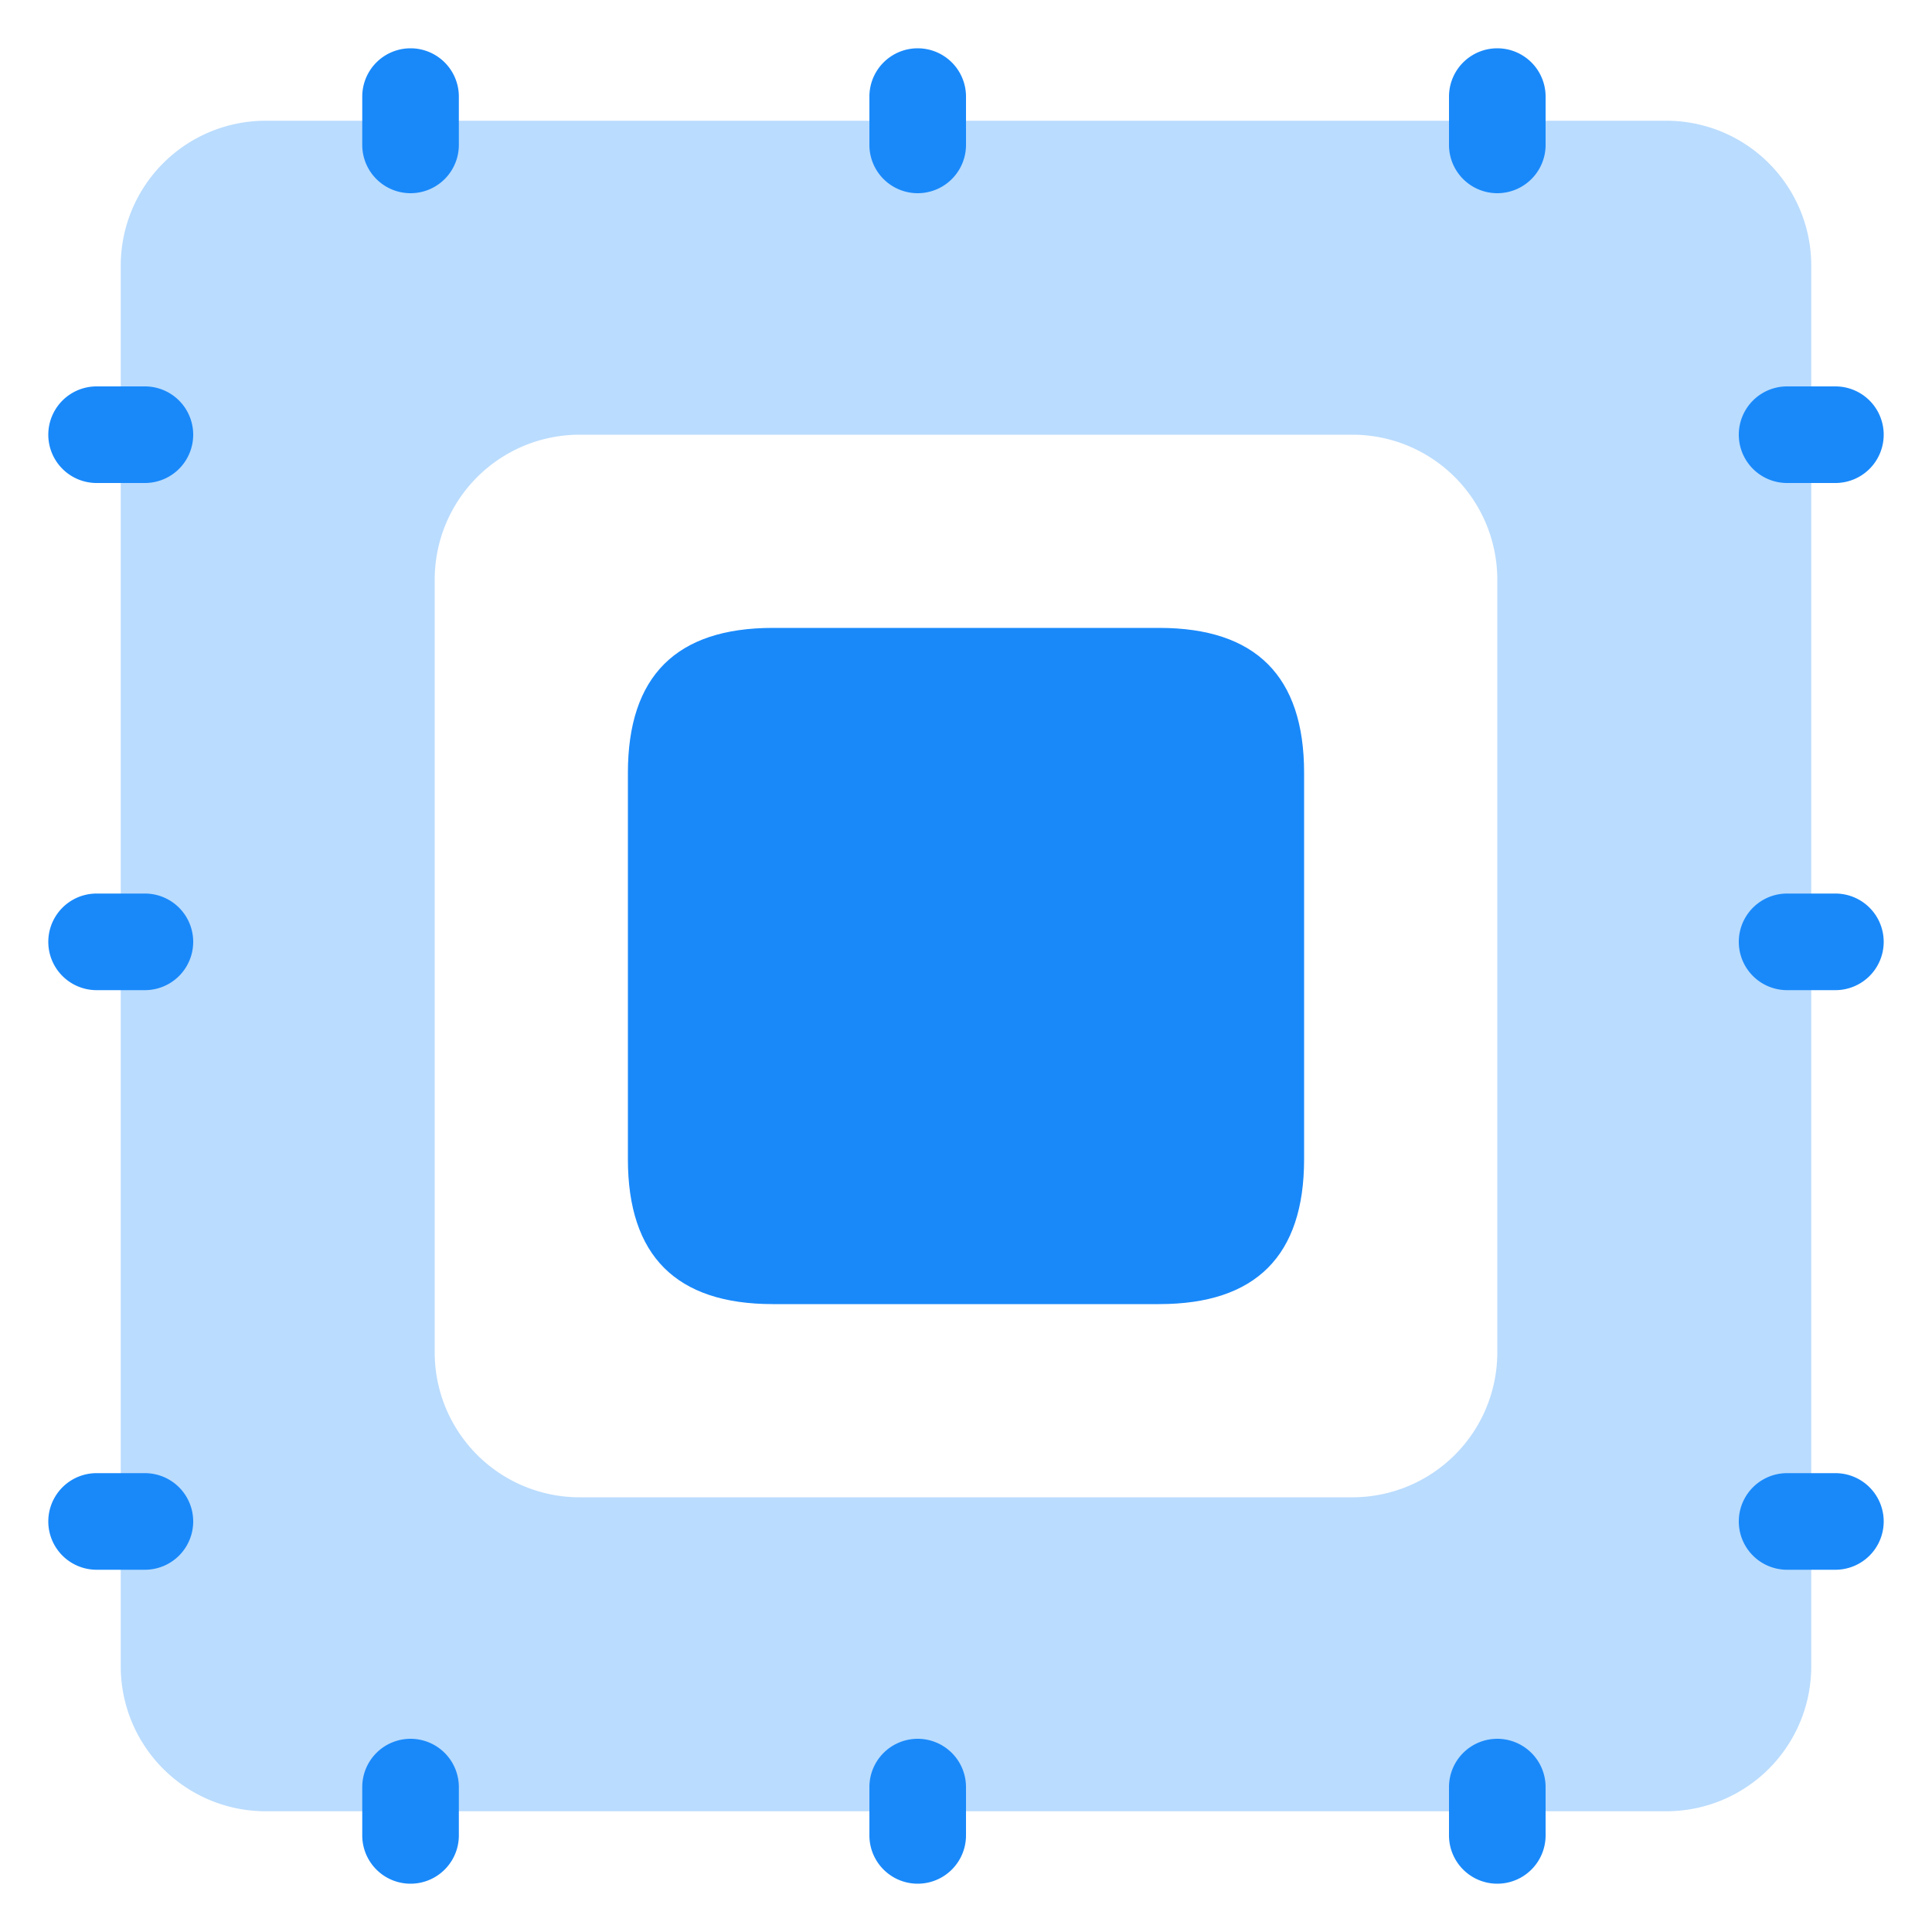 <?xml version="1.0" standalone="no"?><!DOCTYPE svg PUBLIC "-//W3C//DTD SVG 1.1//EN" "http://www.w3.org/Graphics/SVG/1.1/DTD/svg11.dtd"><svg t="1557061127418" class="icon" style="" viewBox="0 0 1024 1024" version="1.1" xmlns="http://www.w3.org/2000/svg" p-id="922" xmlns:xlink="http://www.w3.org/1999/xlink" width="512" height="512"><defs><style type="text/css"></style></defs><path d="M140.8 64h742.4a76.8 76.8 0 0 1 76.8 76.8v742.4a76.8 76.8 0 0 1-76.8 76.8H140.8a76.8 76.8 0 0 1-76.8-76.8V140.8a76.8 76.8 0 0 1 76.8-76.8z m166.4 166.4a76.8 76.8 0 0 0-76.8 76.8v409.6a76.8 76.8 0 0 0 76.8 76.8h409.6a76.8 76.8 0 0 0 76.8-76.8V307.2a76.8 76.8 0 0 0-76.8-76.8H307.2z" fill="#1989FA" opacity=".3" p-id="923"></path><path d="M332.8 332.8m76.8 0l204.8 0q76.8 0 76.8 76.8l0 204.8q0 76.8-76.8 76.8l-204.8 0q-76.8 0-76.8-76.8l0-204.8q0-76.8 76.8-76.8Z" fill="#1989FA" p-id="924"></path><path d="M217.6 25.6a25.6 25.6 0 0 1 25.6 25.6v25.6a25.6 25.6 0 1 1-51.2 0V51.2a25.6 25.6 0 0 1 25.6-25.6z m268.8 0a25.6 25.6 0 0 1 25.6 25.6v25.6a25.6 25.6 0 1 1-51.2 0V51.2a25.6 25.6 0 0 1 25.6-25.6z m307.2 0a25.6 25.6 0 0 1 25.6 25.6v25.6a25.6 25.6 0 1 1-51.2 0V51.2a25.6 25.6 0 0 1 25.6-25.6zM217.6 921.6a25.6 25.6 0 0 1 25.6 25.6v25.6a25.6 25.6 0 1 1-51.2 0v-25.6a25.6 25.6 0 0 1 25.6-25.6z m268.8 0a25.6 25.6 0 0 1 25.6 25.6v25.6a25.6 25.6 0 1 1-51.2 0v-25.6a25.6 25.6 0 0 1 25.6-25.6z m307.2 0a25.6 25.6 0 0 1 25.6 25.6v25.6a25.6 25.6 0 1 1-51.2 0v-25.6a25.6 25.6 0 0 1 25.6-25.6zM998.4 230.4a25.6 25.6 0 0 1-25.6 25.6h-25.6a25.6 25.6 0 1 1 0-51.2h25.6a25.6 25.6 0 0 1 25.6 25.6z m0 268.8a25.6 25.6 0 0 1-25.6 25.6h-25.6a25.6 25.6 0 1 1 0-51.2h25.6a25.6 25.6 0 0 1 25.6 25.6z m0 307.2a25.6 25.6 0 0 1-25.6 25.6h-25.6a25.6 25.6 0 1 1 0-51.2h25.6a25.6 25.6 0 0 1 25.6 25.6zM102.4 230.4a25.6 25.6 0 0 1-25.6 25.6H51.2a25.6 25.6 0 1 1 0-51.2h25.6a25.6 25.6 0 0 1 25.6 25.6z m0 268.8a25.6 25.6 0 0 1-25.6 25.6H51.2a25.6 25.6 0 1 1 0-51.2h25.6a25.6 25.6 0 0 1 25.6 25.6z m0 307.2a25.6 25.6 0 0 1-25.6 25.6H51.2a25.6 25.6 0 1 1 0-51.2h25.6a25.6 25.6 0 0 1 25.6 25.6z" fill="#1989FA" p-id="925"></path></svg>